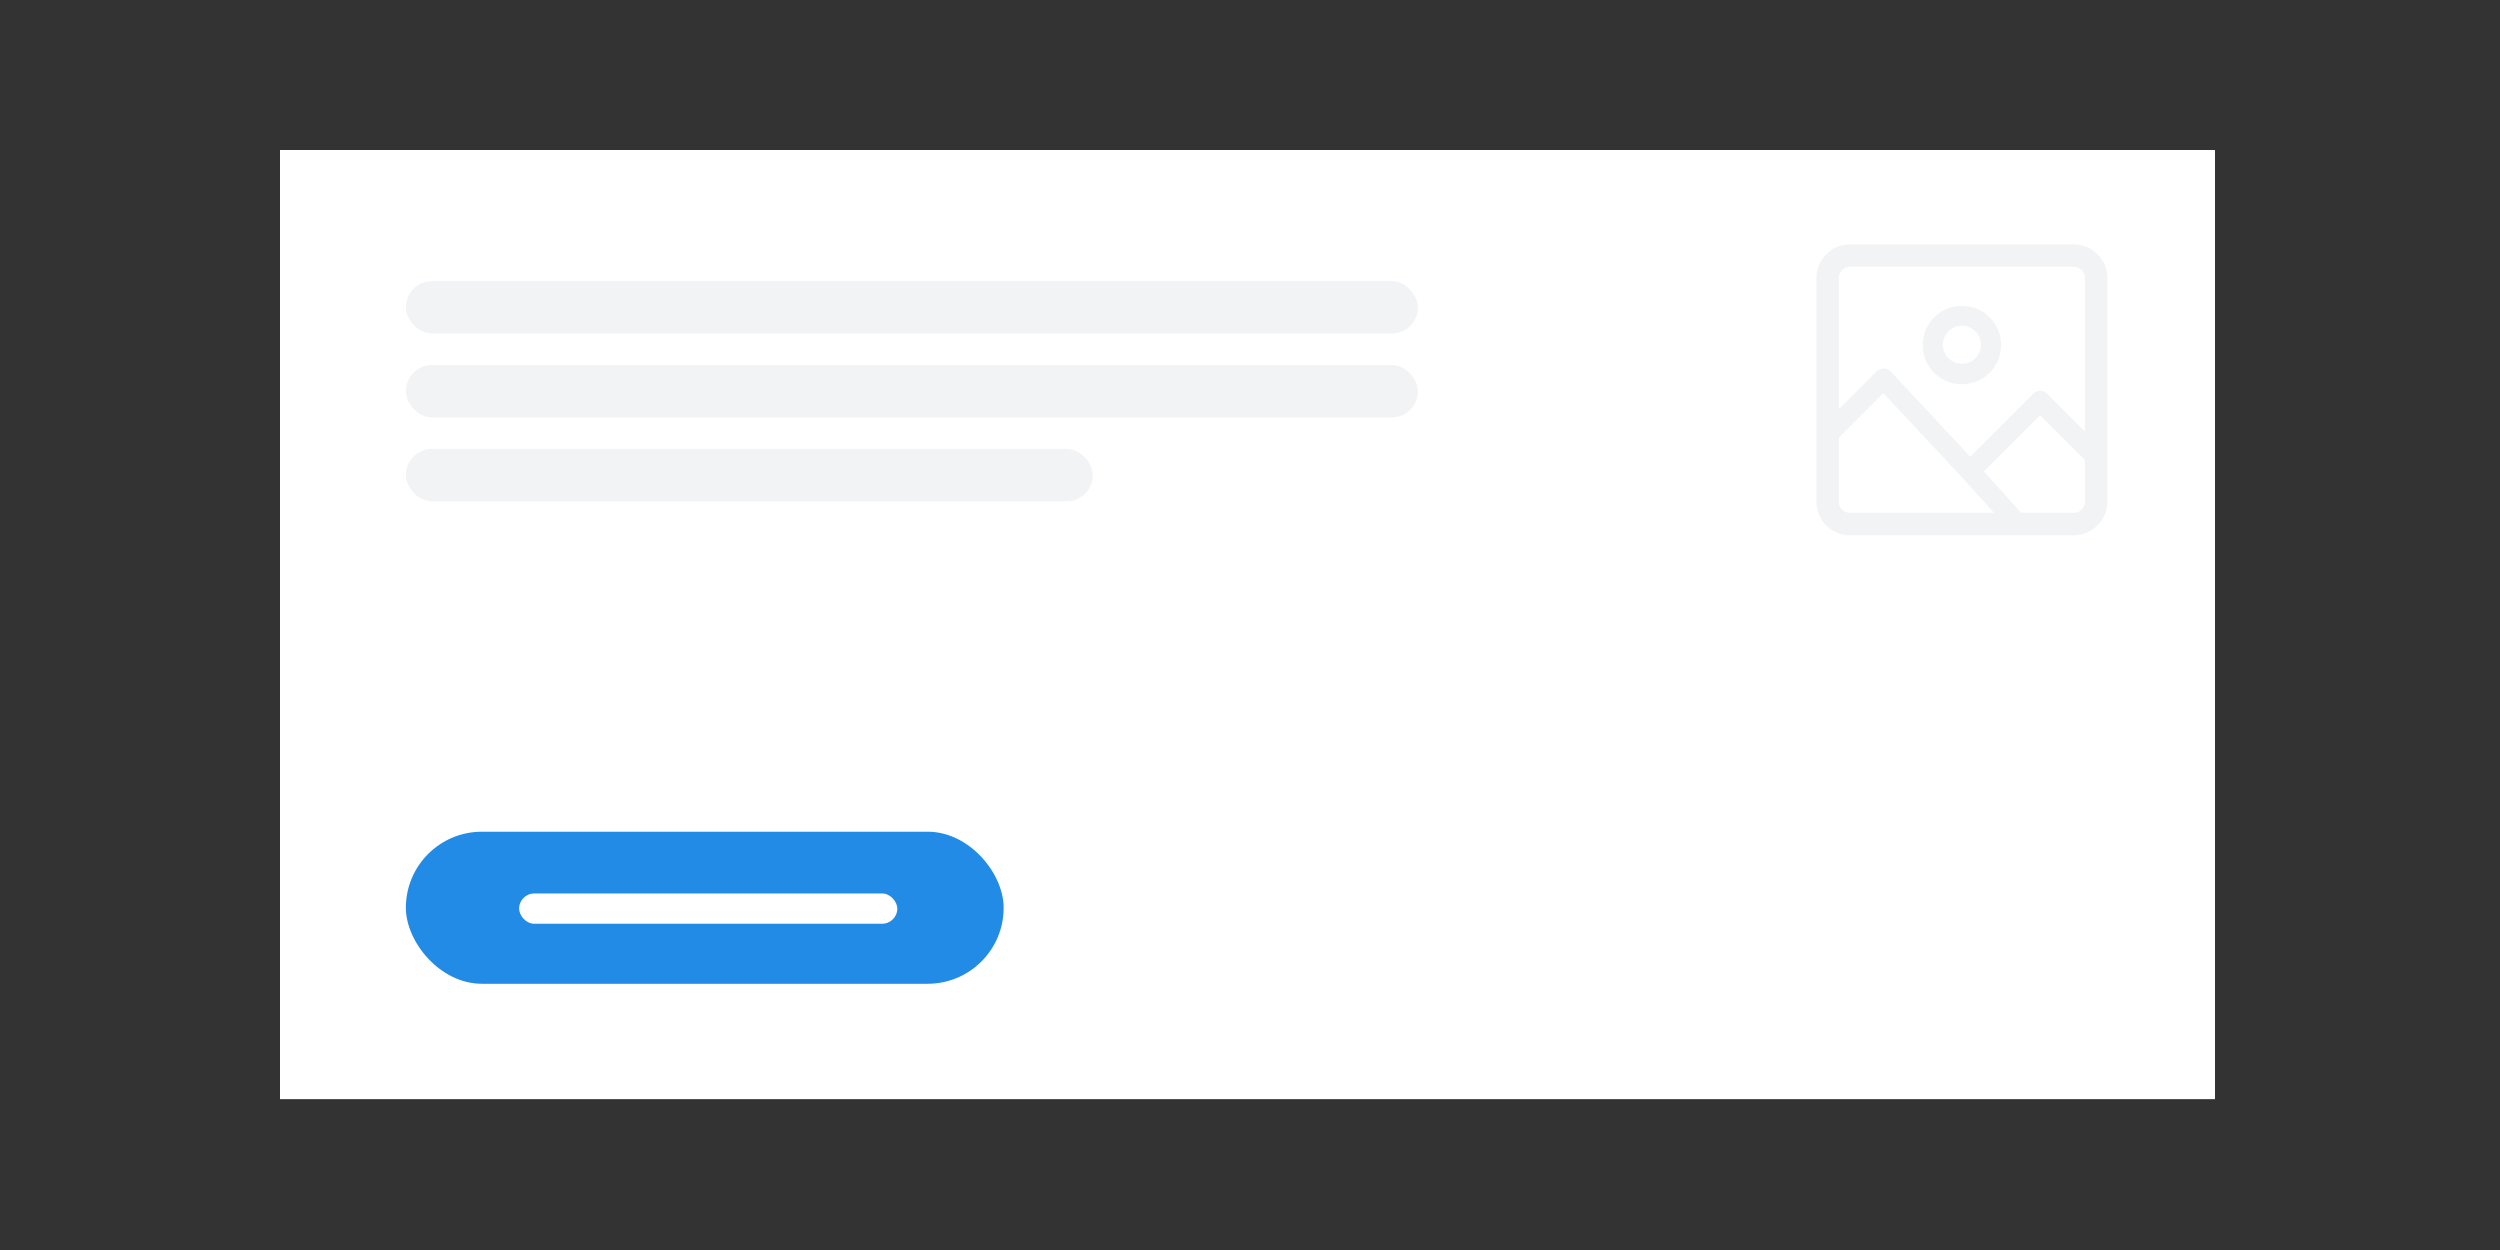 <svg xmlns="http://www.w3.org/2000/svg" fill="none" viewBox="0 0 500 250"><rect x="0" y="0" width="500" height="250" fill="#333333" stroke="none"/><path fill="#fff" d="M56 30h387v189.829H56z"/><rect width="119.561" height="30.415" x="81.171" y="166.341" fill="#228BE6" rx="15.207"/><rect width="75.641" height="6.05" x="103.82" y="178.697" fill="#fff" rx="3.025"/><rect width="202.415" height="10.488" x="81.171" y="56.219" fill="#F1F3F5" rx="5.244"/><rect width="202.415" height="10.488" x="81.171" y="73" fill="#F1F3F5" rx="5.244"/><rect width="137.39" height="10.488" x="81.171" y="89.781" fill="#F1F3F5" rx="5.244"/><path fill="#F1F3F5" fill-rule="evenodd" d="M370.005 48.878h44.748a6.712 6.712 0 016.712 6.712v44.748a6.712 6.712 0 01-6.712 6.712h-44.748a6.712 6.712 0 01-6.712-6.712V55.59a6.712 6.712 0 016.712-6.712zm0 4.475a2.238 2.238 0 00-2.238 2.237V81.83l7.526-7.526a2.014 2.014 0 012.896.05l15.861 16.991 12.567-12.566a2.014 2.014 0 012.848 0l7.525 7.525V55.59a2.238 2.238 0 00-2.237-2.237h-44.748zm-2.238 46.985V87.524l8.9-8.9 15.851 16.98 6.31 6.972h-28.823a2.238 2.238 0 01-2.238-2.238zm46.986 2.238h-10.494l-7.48-8.265 11.262-11.262L416.99 92v8.339a2.238 2.238 0 01-2.237 2.238zm-26.181-33.561a3.807 3.807 0 117.613 0 3.807 3.807 0 01-7.613 0zm3.807-7.835a7.835 7.835 0 100 15.67 7.835 7.835 0 000-15.67z" clip-rule="evenodd"/></svg>

